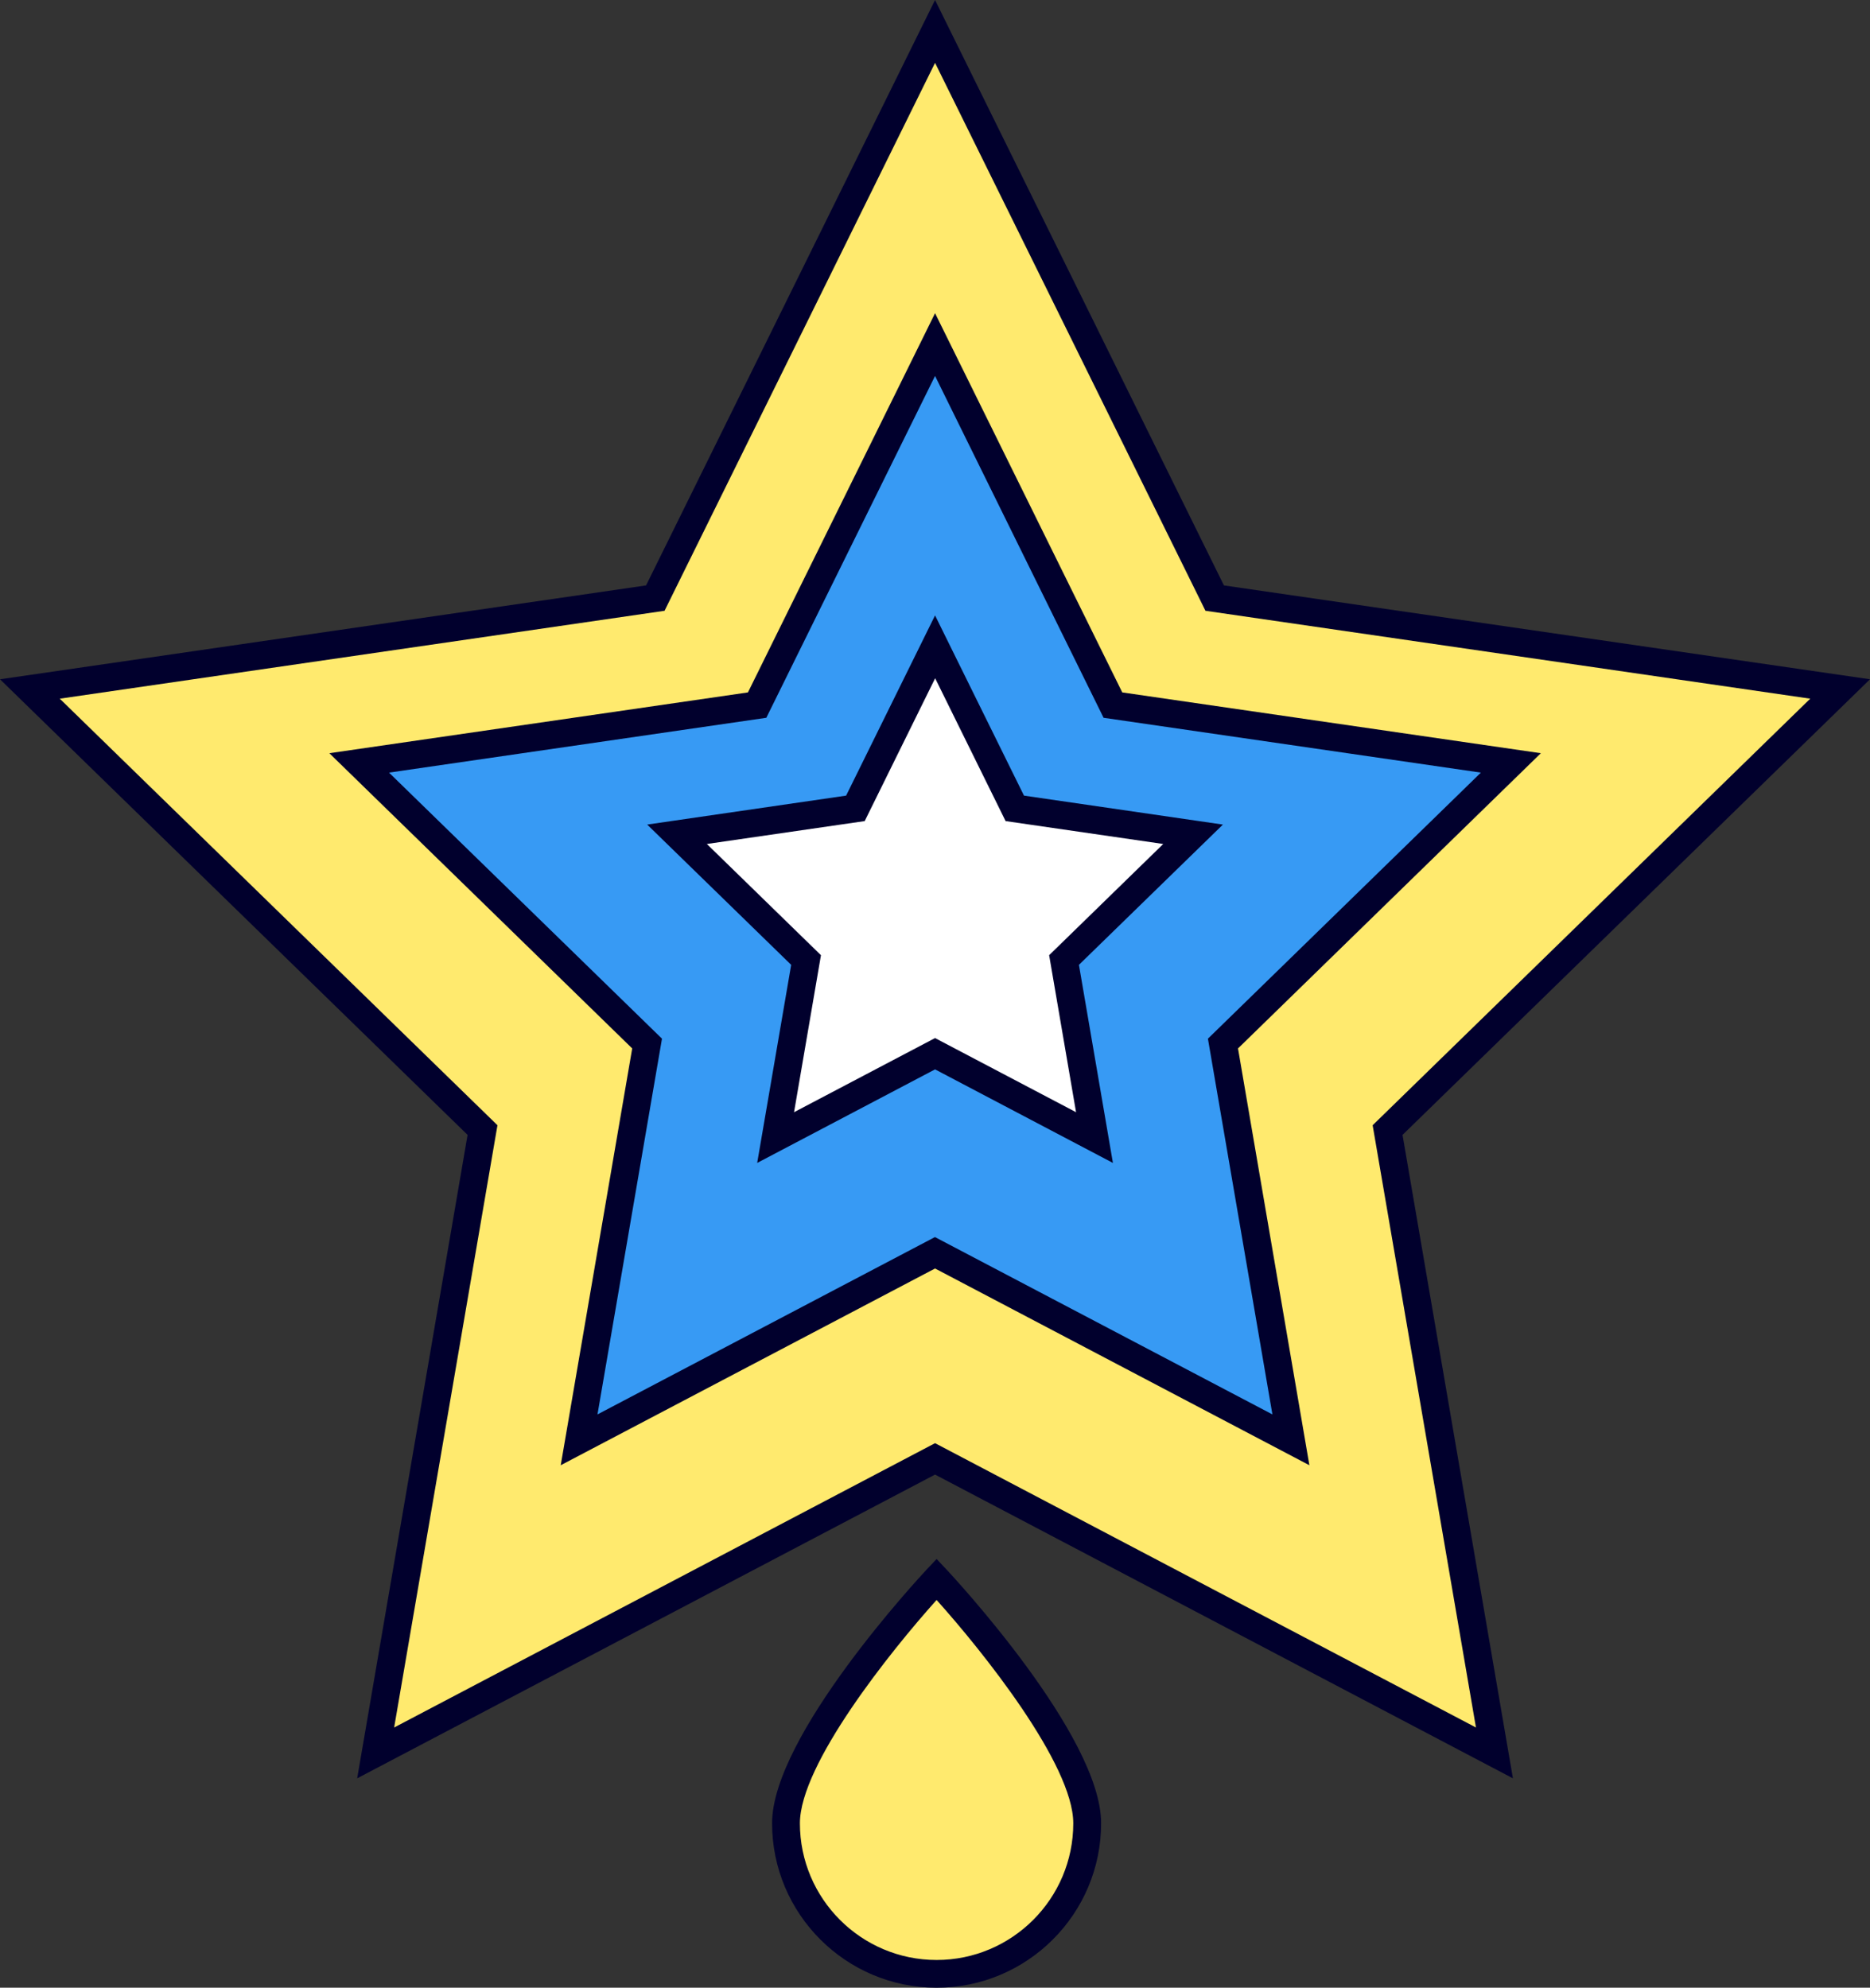 <?xml version="1.0" encoding="utf-8"?>
<!-- Generator: Adobe Illustrator 23.0.2, SVG Export Plug-In . SVG Version: 6.00 Build 0)  -->
<svg version="1.1" id="图层_1" xmlns="http://www.w3.org/2000/svg" xmlns:xlink="http://www.w3.org/1999/xlink" x="0px" y="0px"
	 viewBox="0 0 182.09 193.57" style="enable-background:new 0 0 182.09 193.57;" xml:space="preserve">
<rect x="0" y="0" width="182.09" height="193.57" fill="#333333" stroke="none"/>
<style type="text/css">
	.st0{fill:#FFEA6E;}
	.st1{fill:#01002D;}
	.st2{fill:#379AF4;}
	.st3{fill:#FFFFFF;}
</style>
<g>
	<g>
		<g>
			<g>
				<g>
					<g>
						<g>
							<g>
								<g>
									<g>
										<polygon class="st0" points="91.05,3.06 63.81,58.25 2.91,67.1 46.98,110.05 36.57,170.71 91.05,142.07 145.52,170.71 
											135.12,110.05 179.18,67.1 118.28,58.25 										"/>
									</g>
								</g>
							</g>
						</g>
					</g>
				</g>
			</g>
			<g>
				<g>
					<g>
						<g>
							<g>
								<g>
									<g>
										<path class="st1" d="M147.32,173.18L91.05,143.6l-56.27,29.58l10.75-62.66L0,66.15l62.91-9.14L91.05,0l28.13,57.01
											l62.91,9.14l-45.52,44.37L147.32,173.18z M91.05,140.54l52.67,27.69l-10.06-58.65l42.61-41.54l-58.89-8.56L91.05,6.12
											L64.71,59.48L5.82,68.04l42.62,41.54l-10.06,58.65L91.05,140.54z"/>
									</g>
								</g>
							</g>
						</g>
					</g>
				</g>
			</g>
		</g>
		<g>
			<g>
				<g>
					<g>
						<g>
							<g>
								<g>
									<g>
										<polygon class="st2" points="91.05,33.56 73.72,68.66 34.97,74.29 63.01,101.62 56.39,140.21 91.05,121.99 125.7,140.21 
											119.08,101.62 147.12,74.29 108.37,68.66 										"/>
									</g>
								</g>
							</g>
						</g>
					</g>
				</g>
			</g>
			<g>
				<g>
					<g>
						<g>
							<g>
								<g>
									<g>
										<path class="st1" d="M127.5,142.69l-36.45-19.16l-36.45,19.16l6.96-40.59L32.07,73.35l40.76-5.92L91.05,30.5l18.23,36.93
											l40.76,5.92l-29.49,28.75L127.5,142.69z M37.88,75.24l26.58,25.91l-6.28,36.59l32.86-17.27l32.86,17.27l-6.28-36.59
											l26.58-25.91l-36.74-5.34L91.05,36.61L74.62,69.9L37.88,75.24z"/>
									</g>
								</g>
							</g>
						</g>
					</g>
				</g>
			</g>
		</g>
		<g>
			<g>
				<g>
					<g>
						<g>
							<g>
								<g>
									<g>
										<polygon class="st3" points="91.05,62.99 83.28,78.72 65.92,81.24 78.49,93.49 75.52,110.78 91.05,102.61 106.57,110.78 
											103.61,93.49 116.17,81.24 98.81,78.72 										"/>
									</g>
								</g>
							</g>
						</g>
					</g>
				</g>
			</g>
			<g>
				<g>
					<g>
						<g>
							<g>
								<g>
									<g>
										<path class="st1" d="M108.37,113.25l-17.32-9.11l-17.32,9.11l3.31-19.29L63.02,80.3l19.37-2.82l8.66-17.55l8.66,17.55
											l19.37,2.82l-14.02,13.66L108.37,113.25z M68.83,82.19l11.11,10.83l-2.62,15.29l13.73-7.22l13.73,7.22l-2.62-15.29
											l11.11-10.83l-15.35-2.23l-6.86-13.91l-6.86,13.91L68.83,82.19z"/>
									</g>
								</g>
							</g>
						</g>
					</g>
				</g>
			</g>
		</g>
	</g>
	<g>
		<g>
			<g>
				<g>
					<g>
						<g>
							<g>
								<g>
									<path class="st0" d="M76.54,177.55c0,8.1,6.56,14.66,14.66,14.66s14.66-6.56,14.66-14.66S91.2,153.8,91.2,153.8
										S76.54,169.46,76.54,177.55z"/>
								</g>
							</g>
						</g>
					</g>
				</g>
			</g>
		</g>
		<g>
			<g>
				<g>
					<g>
						<g>
							<g>
								<g>
									<path class="st1" d="M91.2,193.57c-8.83,0-16.02-7.18-16.02-16.02c0-8.53,14.42-24.02,15.03-24.68l0.99-1.05l0.99,1.05
										c0.61,0.66,15.03,16.14,15.03,24.68C107.22,186.39,100.03,193.57,91.2,193.57z M91.2,155.81
										c-4.47,4.98-13.31,16.01-13.31,21.75c0,7.34,5.97,13.31,13.31,13.31c7.34,0,13.31-5.97,13.31-13.31
										C104.51,171.82,95.67,160.79,91.2,155.81z"/>
								</g>
							</g>
						</g>
					</g>
				</g>
			</g>
		</g>
	</g>
</g>
</svg>

